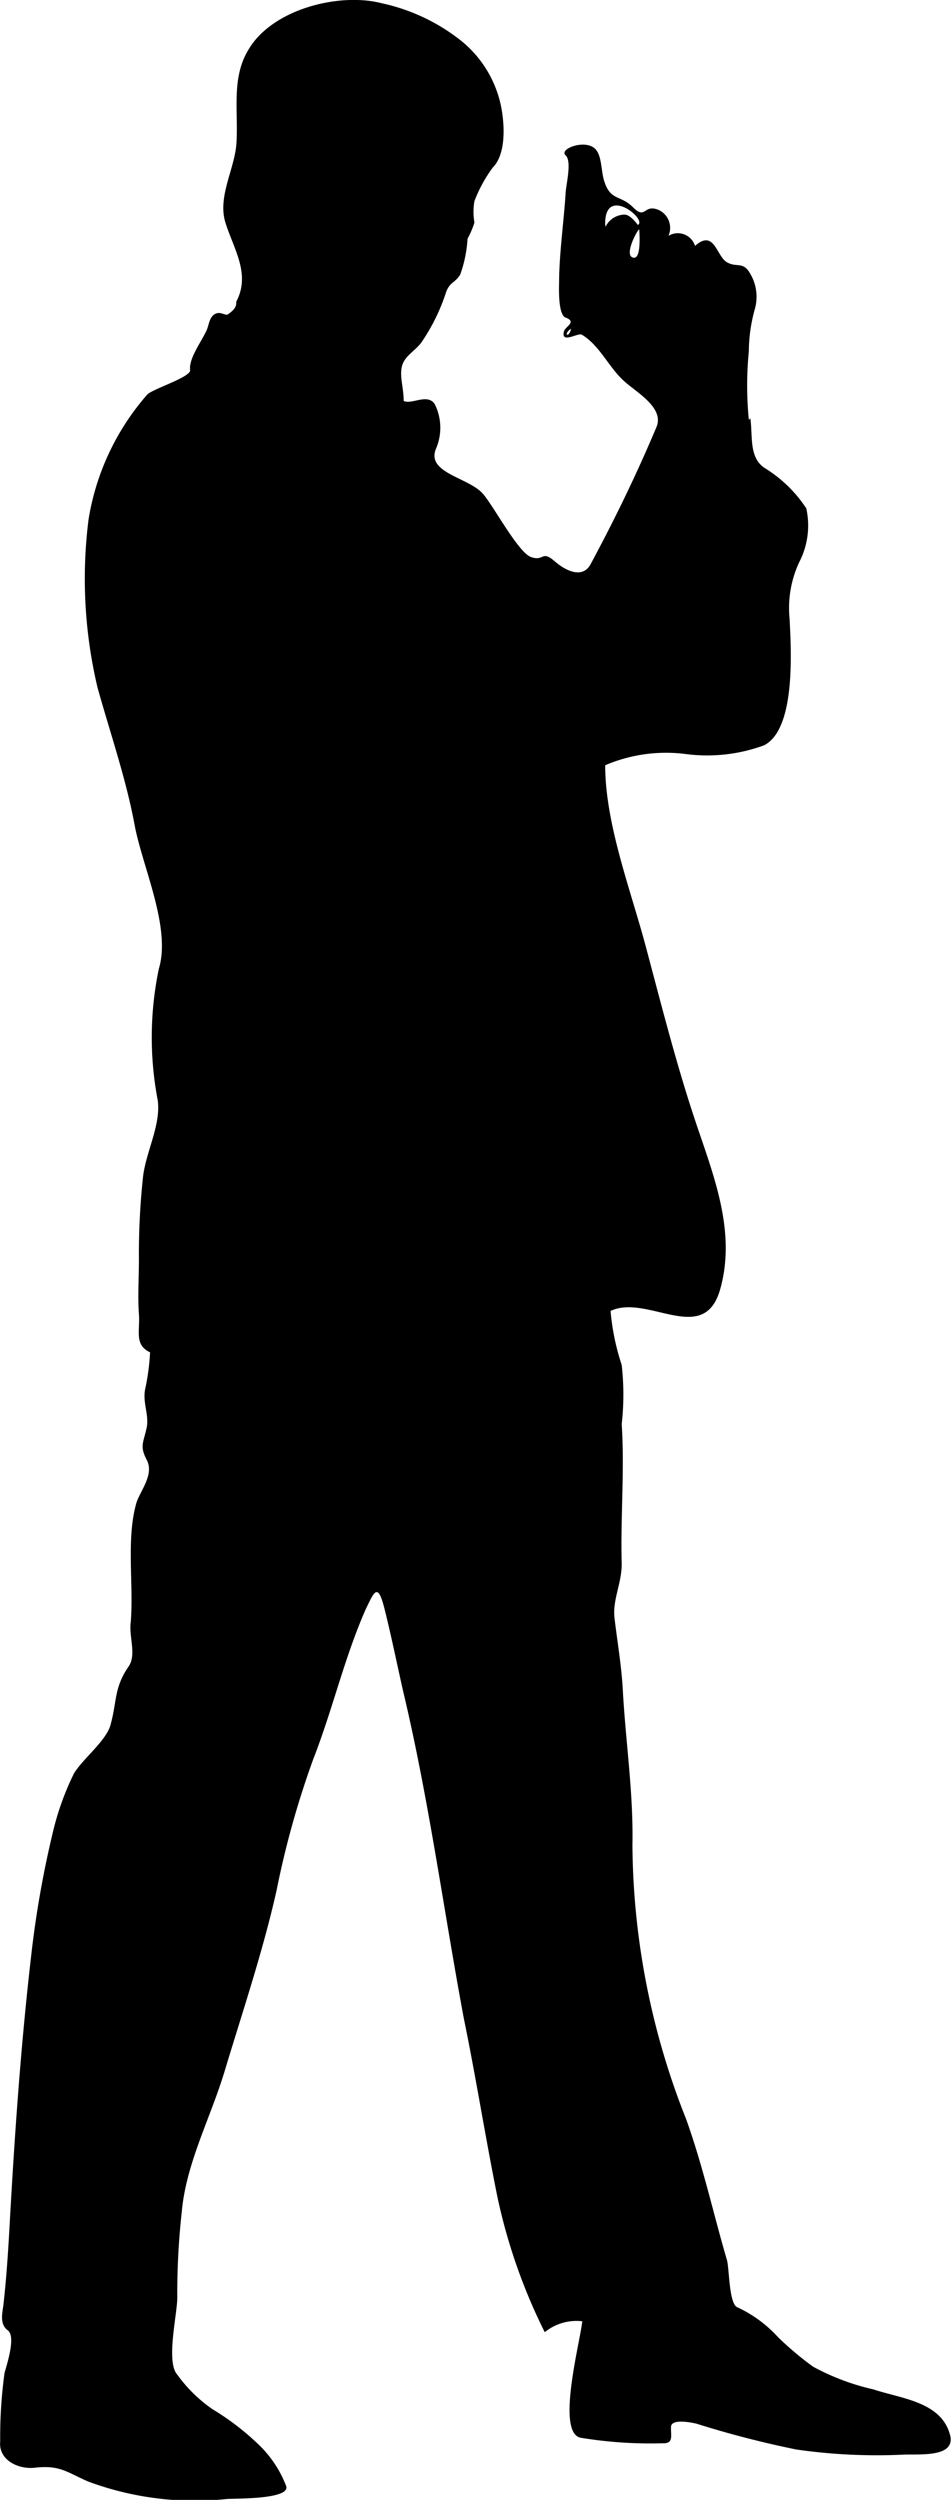 <svg xmlns="http://www.w3.org/2000/svg" viewBox="0 0 44.36 116.59"><title>Asset 6</title><g id="Layer_2" data-name="Layer 2"><g id="Vector_Graphics" data-name="Vector Graphics"><path d="M35,19.51c.12.82-.08,1.85.69,2.33a6.2,6.2,0,0,1,1.92,1.87,3.72,3.72,0,0,1-.33,2.51,5.06,5.06,0,0,0-.45,2.63c.07,1.4.31,5.15-1.19,5.91a7.68,7.68,0,0,1-3.63.41,7.21,7.21,0,0,0-3.78.52c0,2.7,1.16,5.74,1.86,8.33.74,2.77,1.46,5.63,2.37,8.34.84,2.5,1.89,5.11,1.13,7.78s-3.39.19-5.11,1A11,11,0,0,0,29,63.66a12.36,12.36,0,0,1,0,2.76c.14,2.16-.06,4.36,0,6.52,0,.93-.45,1.7-.33,2.57.13,1.09.32,2.19.38,3.28.13,2.43.5,4.82.45,7.26A35.2,35.2,0,0,0,32,98.82c.78,2.16,1.28,4.44,1.91,6.59.11.37.09,2.06.49,2.2A5.94,5.94,0,0,1,36.29,109a14.67,14.67,0,0,0,1.64,1.38,10.94,10.94,0,0,0,2.82,1.06c1.29.43,3.14.57,3.56,2.1.3,1.08-1.38.91-2.17.94a26.23,26.23,0,0,1-5-.24,45.89,45.89,0,0,1-4.64-1.2c-.25-.06-1.18-.25-1.2.14s.14.79-.38.77a20,20,0,0,1-3.85-.26c-1.14-.27,0-4.49.09-5.43a2.34,2.34,0,0,0-1.75.51,26.39,26.39,0,0,1-2.21-6.32c-.56-2.77-1-5.57-1.57-8.34C20.68,89,20,83.9,18.81,78.9c-.29-1.28-.55-2.57-.87-3.85s-.48-.82-.88,0c-1,2.27-1.53,4.64-2.45,7a42,42,0,0,0-1.71,6.12c-.64,2.85-1.58,5.63-2.42,8.42-.66,2.19-1.8,4.3-2,6.56a34.2,34.2,0,0,0-.21,4c0,.79-.54,3,0,3.6a6.72,6.72,0,0,0,1.64,1.61A12.2,12.2,0,0,1,12,113.95a5.31,5.31,0,0,1,1.35,2c.2.63-2.46.57-2.78.6a14.28,14.28,0,0,1-6.47-.82c-1-.44-1.31-.77-2.47-.64-.81.09-1.71-.38-1.62-1.23a22,22,0,0,1,.2-3.18c.1-.39.55-1.71.15-2s-.24-.85-.2-1.19c.14-1.25.22-2.47.29-3.74.23-4.16.52-8.35,1-12.5a47.27,47.27,0,0,1,1-5.73,12.92,12.92,0,0,1,1-2.81C3.88,82,5,81.16,5.17,80.39c.29-1.08.15-1.68.83-2.67.38-.56,0-1.39.1-2.08.14-1.74-.22-3.86.26-5.54.17-.56.84-1.32.49-2s-.16-.78,0-1.56c.1-.62-.23-1.17-.06-1.84A10.71,10.71,0,0,0,7,63.07c-.75-.35-.46-1-.52-1.79s0-1.69,0-2.53A33.38,33.38,0,0,1,6.66,55c.1-1.2.85-2.48.7-3.67a15.63,15.63,0,0,1,.05-6.15c.58-1.92-.77-4.76-1.13-6.7-.4-2.16-1.14-4.29-1.73-6.41a22,22,0,0,1-.42-7.84A11.64,11.64,0,0,1,6.87,18.4c.25-.26,2-.8,2-1.13-.08-.53.51-1.31.76-1.85.12-.25.12-.61.39-.77s.5.11.63,0,.4-.26.37-.58c.68-1.28-.11-2.44-.5-3.67s.44-2.53.51-3.74c.09-1.47-.24-3,.54-4.31C12.67.42,15.83-.36,17.8.15A9,9,0,0,1,21.38,1.8a5.29,5.29,0,0,1,1.94,2.93c.19.75.37,2.38-.34,3.09a6.63,6.63,0,0,0-.85,1.56,2.91,2.91,0,0,0,0,1,4,4,0,0,1-.32.75,6.06,6.06,0,0,1-.34,1.67c-.25.41-.48.34-.66.82a9.09,9.09,0,0,1-1.16,2.36c-.29.39-.78.62-.9,1.1s.08,1,.08,1.62c.39.18,1.11-.37,1.45.15a2.47,2.47,0,0,1,.06,2.07c-.47,1.12,1.43,1.33,2.14,2.06.46.46,1.67,2.78,2.29,3s.48-.35,1.12.21c.4.35,1.24.86,1.65.14,1.14-2.12,2.14-4.18,3.08-6.41.38-.89-.91-1.61-1.48-2.12-.75-.66-1.15-1.68-2-2.19-.17-.11-1,.46-.83-.17.08-.22.61-.43.07-.63-.34-.13-.31-1.3-.3-1.65,0-1.25.21-2.76.3-4.09,0-.39.32-1.54,0-1.83s.93-.78,1.4-.28c.29.31.26,1,.39,1.44.3,1,.75.66,1.36,1.27s.48-.19,1.21.13a.92.92,0,0,1,.44,1.2.84.84,0,0,1,1.24.47c.89-.8,1,.46,1.47.75s.77-.07,1.12.57a2.12,2.12,0,0,1,.21,1.59,7.41,7.41,0,0,0-.29,2,16.4,16.4,0,0,0,0,3.2m-6.7-9.09c-.05-1.92,2-.23,1.52,0,0,0-.35-.5-.63-.48a1,1,0,0,0-.88.58l0-.11m1.58.23c0,.1.11,1.35-.26,1.31-.52-.06.23-1.42.26-1.31m-3.18,4.62c-.12.49-.39.25,0,0" style="fill-rule:evenodd"/></g></g></svg>
